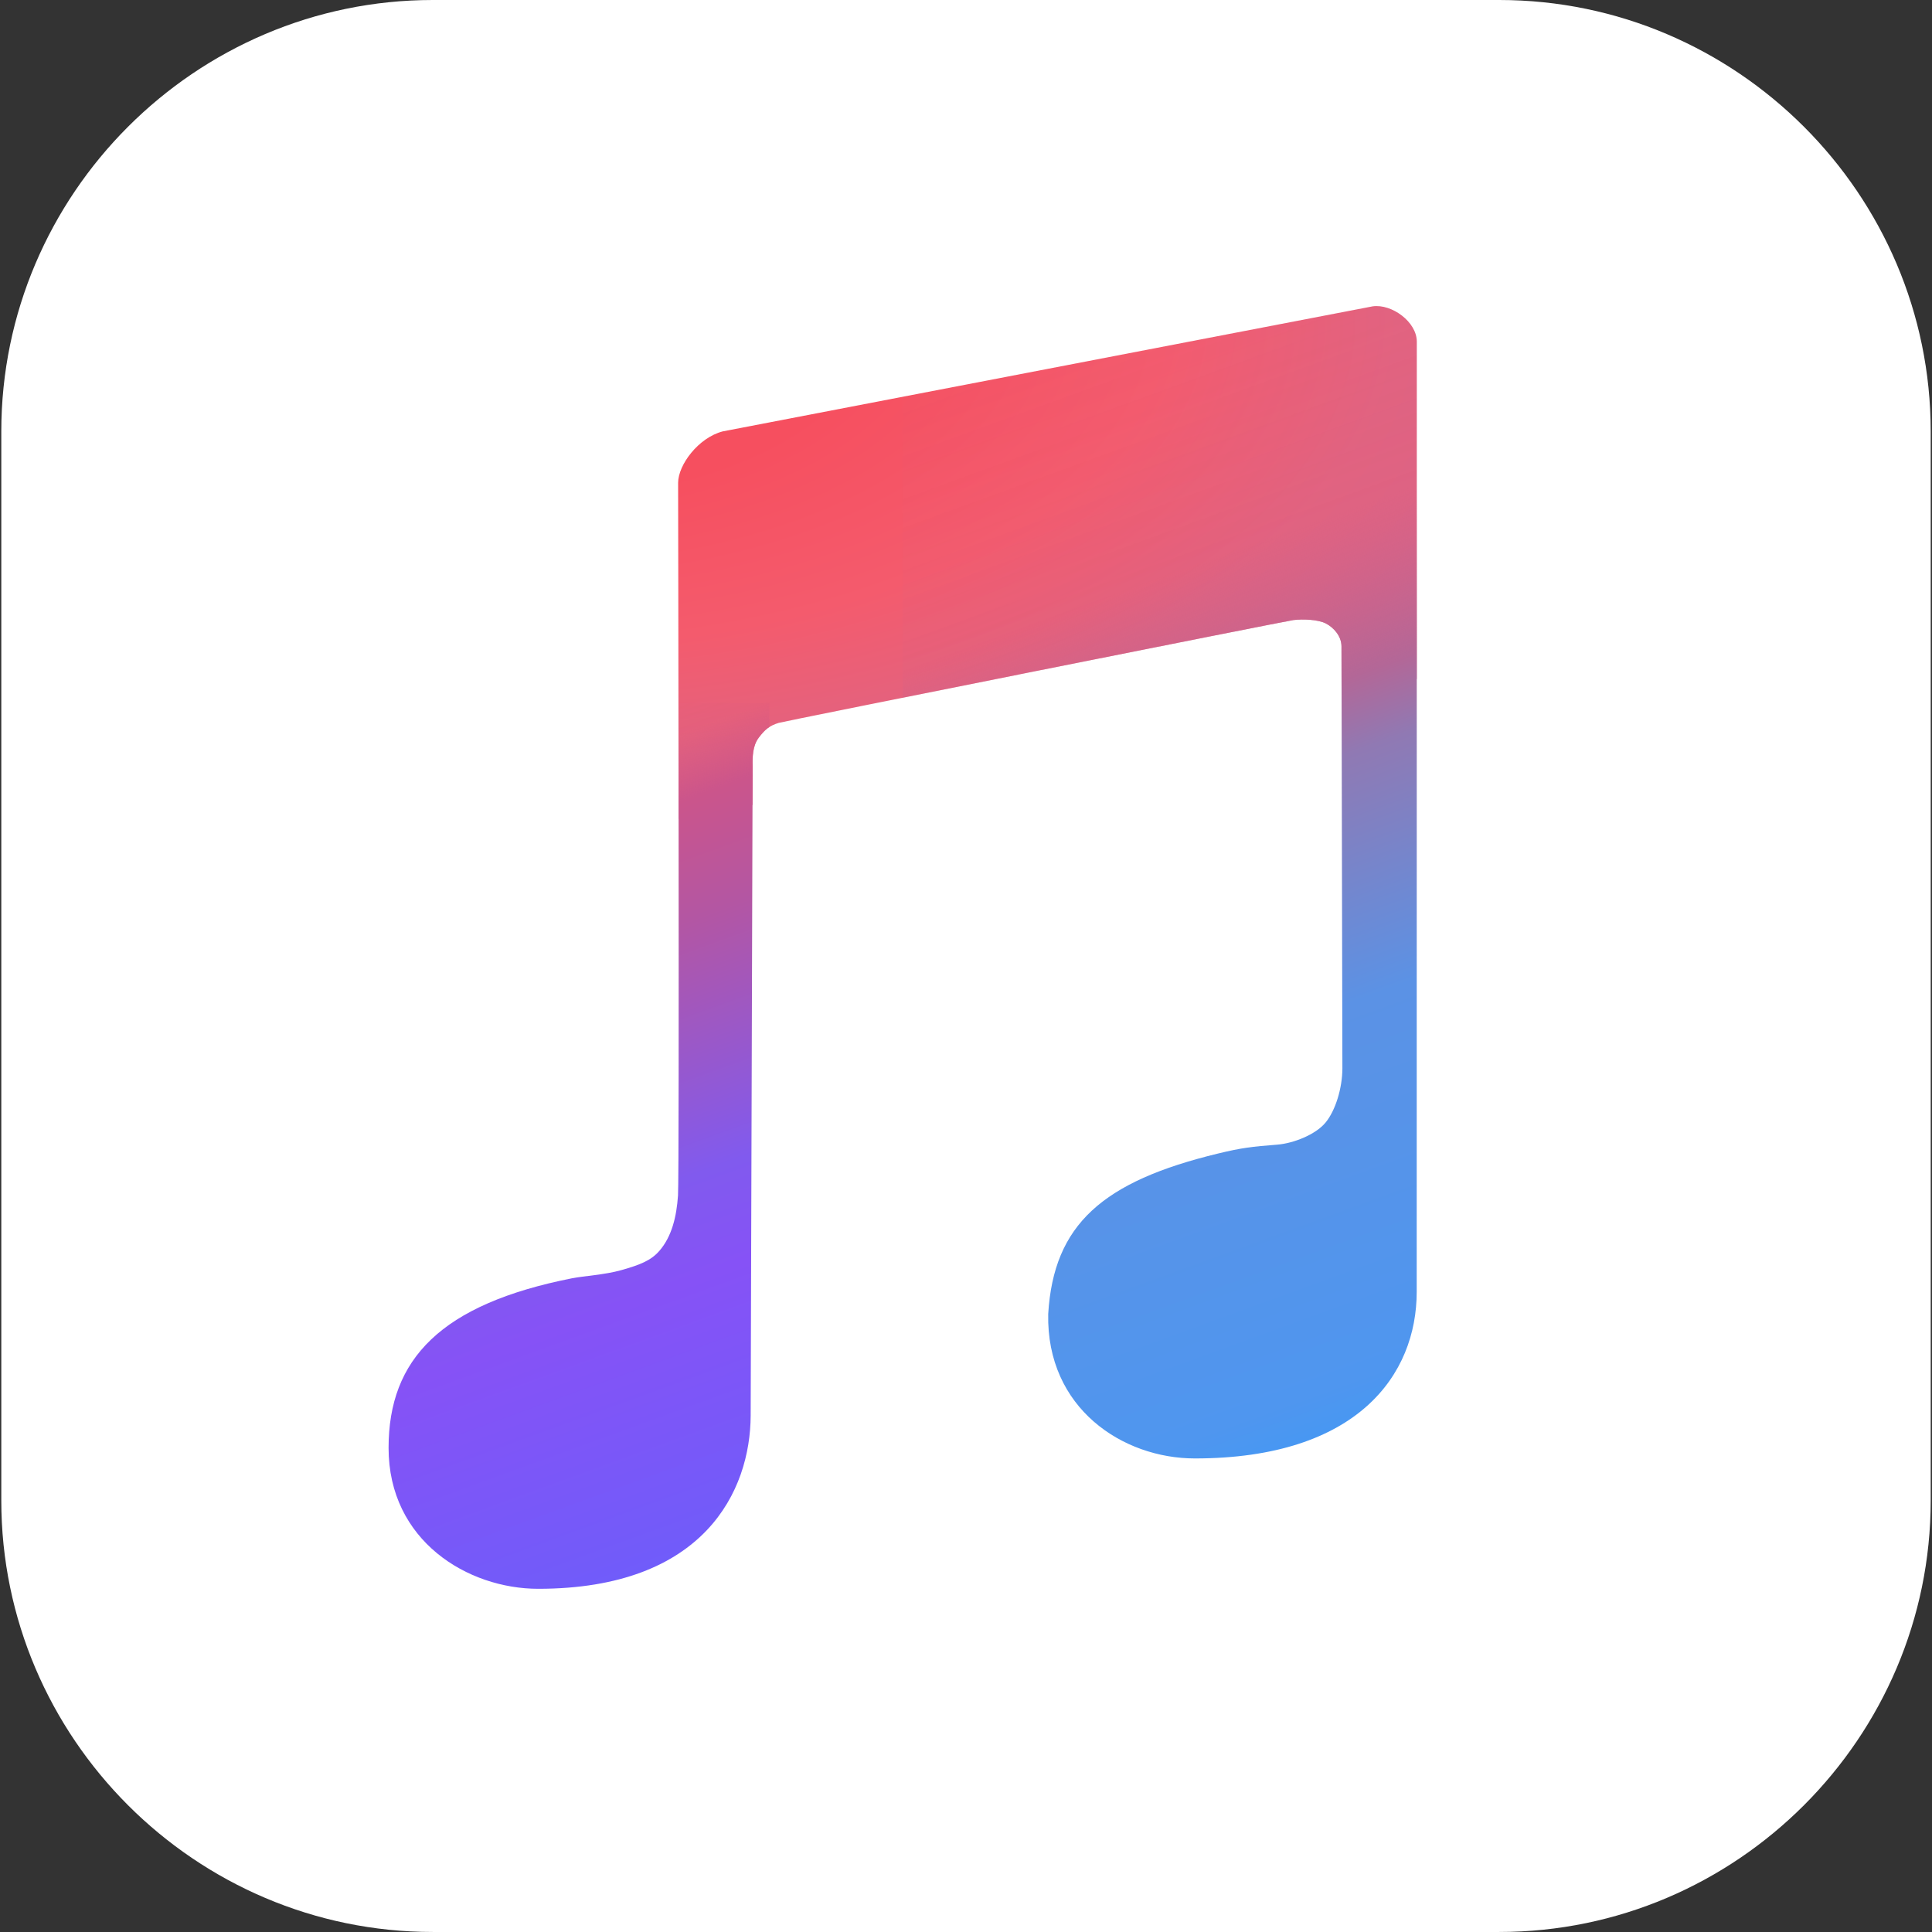 <svg xmlns="http://www.w3.org/2000/svg" xmlns:xlink="http://www.w3.org/1999/xlink" viewBox="0 0 335.84 335.836"><rect x="0" y="0" width="335.84" height="335.836" fill="#333333" stroke="none"/><defs><path id="a" d="M260.615 335.836H75.225c-41.25 0-75-33.75-75-75V75c0-41.25 33.75-75 75-75h185.39c41.25 0 75 33.75 75 75v185.836c0 41.25-33.75 75-75 75z"/></defs><clipPath id="b"><use xlink:href="#a" overflow="visible"/></clipPath><path clip-path="url(#b)" fill="#fff" d="M0 0h335.84v335.836H0z"/><g><defs><path id="c" d="M246.265 224.578c0 14.35-10.255 28.943-38.567 28.943-12.546 0-25.822-8.736-25.488-25.106.936-15.585 9.473-23.046 29.512-27.895 4.14-1.002 5.882-1.199 10.267-1.542 2.843-.222 6.674-1.731 8.414-3.82s2.941-6.016 2.945-9.453c.004-3.438-.145-72.516-.157-73.399-.024-1.727-1.337-3.21-2.705-3.921-1.342-.698-3.969-.8-5.664-.597-1.165.14-88.484 17.574-89.446 17.869-1.616.496-2.398 1.151-3.475 2.567-1.076 1.416-1.11 3.354-1.071 5.024l-.34 112.801c-.043 13.081-8.045 30.133-36.933 30.133-12.235 0-26.011-8.324-26.011-24.486 0-15.471 9.115-24.989 31.918-29.498 1.944-.384 5.688-.603 8.537-1.41 3.294-.933 5.156-1.669 6.619-3.352 2.169-2.496 2.988-5.956 3.238-9.63.251-3.674.018-123.872.018-123.872.006-3.133 3.532-7.852 7.755-8.945l112.965-21.733c3.331-.481 7.687 2.7 7.687 6.135l-.018 165.187z"/></defs><clipPath id="d"><use xlink:href="#c" overflow="visible"/></clipPath><radialGradient id="e" cx="88.417" cy="55.694" r="207.843" gradientTransform="matrix(1 0 0 .5 0 27.847)" gradientUnits="userSpaceOnUse"><stop offset=".297" stop-color="#f64f5f"/><stop offset=".547" stop-color="#f45b6d"/><stop offset=".745" stop-color="#e26380"/><stop offset="1" stop-color="#d96489"/></radialGradient><path clip-path="url(#d)" fill="url(#e)" d="M247.663 117.774l-130.136 24.669V74.095l130.014-29.42z"/><linearGradient id="f" gradientUnits="userSpaceOnUse" x1="71.348" y1="120.816" x2="129.946" y2="281.81"><stop offset="0" stop-color="#dd5578" stop-opacity="0"/><stop offset=".13" stop-color="#d55581" stop-opacity=".1"/><stop offset=".195" stop-color="#cb558b"/><stop offset=".311" stop-color="#b356a3"/><stop offset=".556" stop-color="#815aee"/><stop offset=".656" stop-color="#8652f6"/><stop offset="1" stop-color="#695ffb"/></linearGradient><path clip-path="url(#d)" fill="url(#f)" d="M67.548 122.199h66.199v158.227H67.548z"/><linearGradient id="g" gradientUnits="userSpaceOnUse" x1="164.25" y1="50.538" x2="240.329" y2="259.563"><stop offset="0" stop-color="#dc6486" stop-opacity="0"/><stop offset=".268" stop-color="#cc618b" stop-opacity=".1"/><stop offset=".392" stop-color="#b36797"/><stop offset=".448" stop-color="#9079b3"/><stop offset=".632" stop-color="#5b92e5"/><stop offset=".909" stop-color="#4f96ef"/><stop offset="1" stop-color="#3a9af8"/></linearGradient><path clip-path="url(#d)" fill="url(#g)" d="M156.915 53.207h90.748v203.686h-90.748z"/></g></svg>